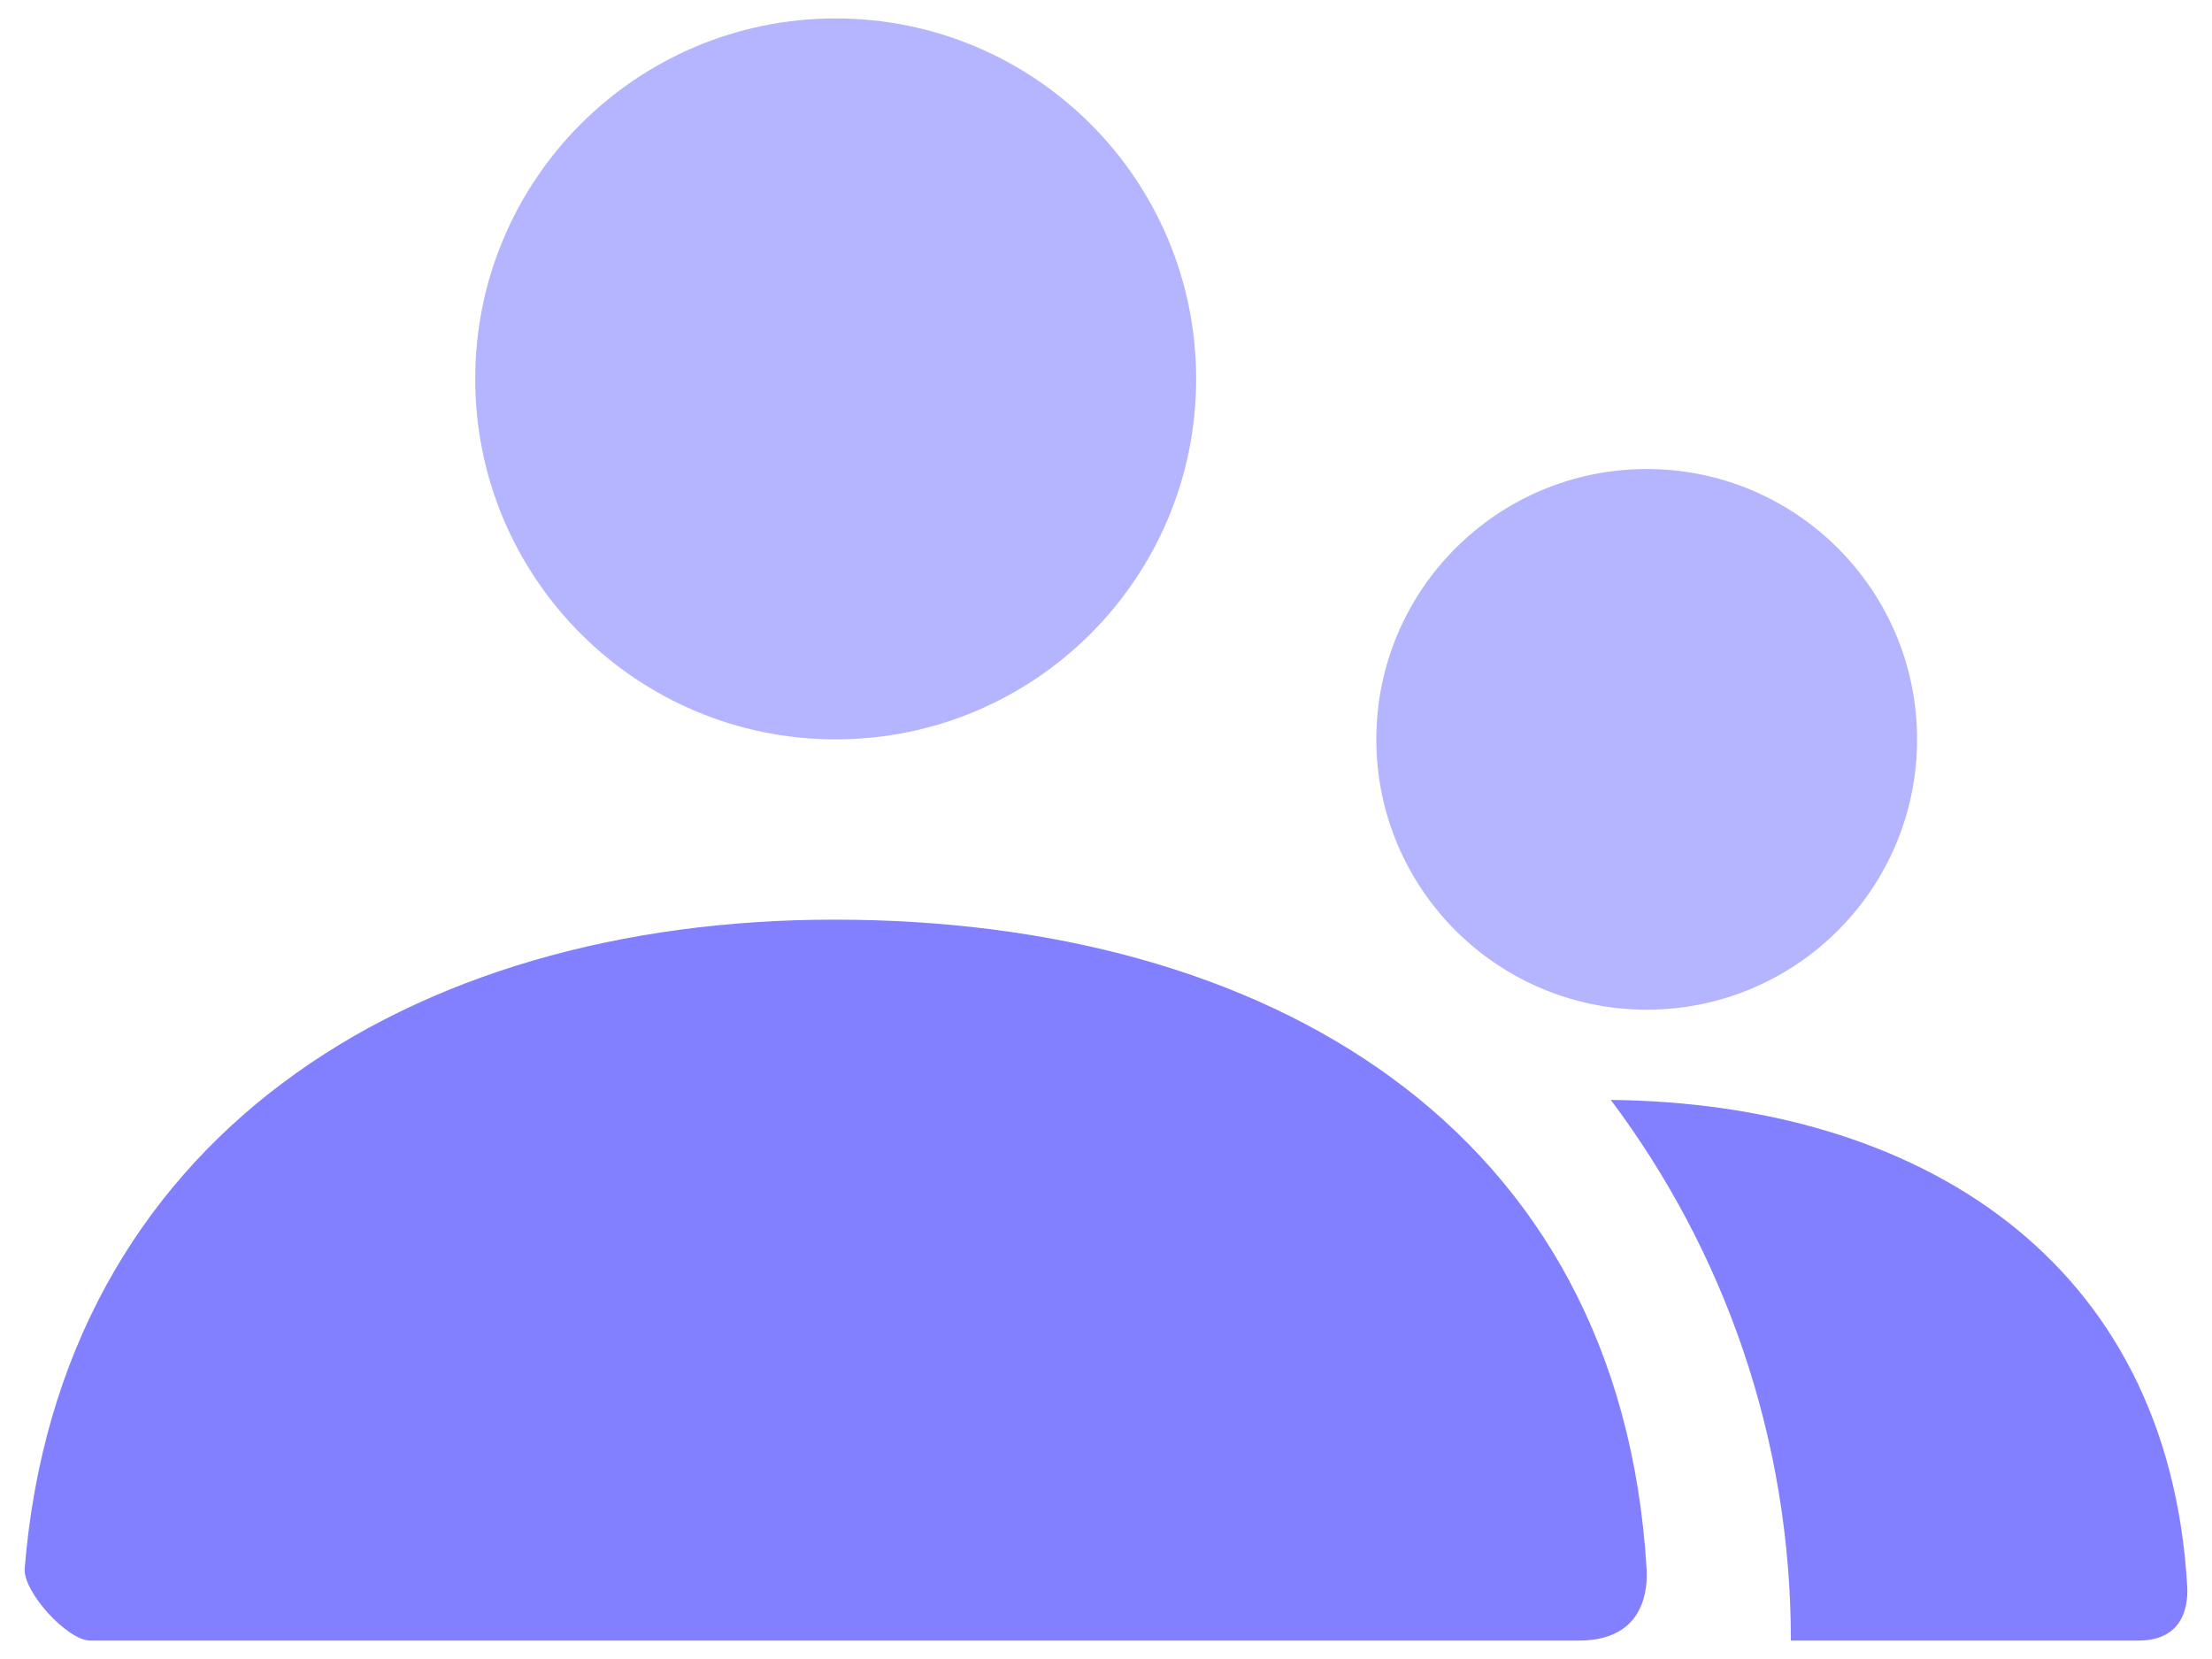 <svg width="24" height="18" viewBox="0 0 24 18" fill="none" xmlns="http://www.w3.org/2000/svg">
<path opacity="0.588" fill-rule="evenodd" clip-rule="evenodd" d="M5.156 4.111C5.156 6.271 6.907 8.022 9.067 8.022C11.227 8.022 12.978 6.271 12.978 4.111C12.978 1.951 11.227 0.2 9.067 0.2C6.907 0.2 5.156 1.951 5.156 4.111ZM14.933 8.022C14.933 9.642 16.247 10.955 17.867 10.955C19.487 10.955 20.8 9.642 20.8 8.022C20.8 6.402 19.487 5.089 17.867 5.089C16.247 5.089 14.933 6.402 14.933 8.022Z" fill="#8280FF"/>
<path fill-rule="evenodd" clip-rule="evenodd" d="M9.051 9.978C4.434 9.978 0.647 12.351 0.268 17.017C0.247 17.271 0.733 17.8 0.978 17.8H17.131C17.865 17.8 17.877 17.209 17.865 17.018C17.578 12.22 13.732 9.978 9.051 9.978ZM17.477 11.934C18.704 13.568 19.431 15.599 19.431 17.8H23.201C23.731 17.8 23.739 17.357 23.731 17.213C23.527 13.655 20.807 11.97 17.477 11.934Z" fill="#8280FF"/>
</svg>
